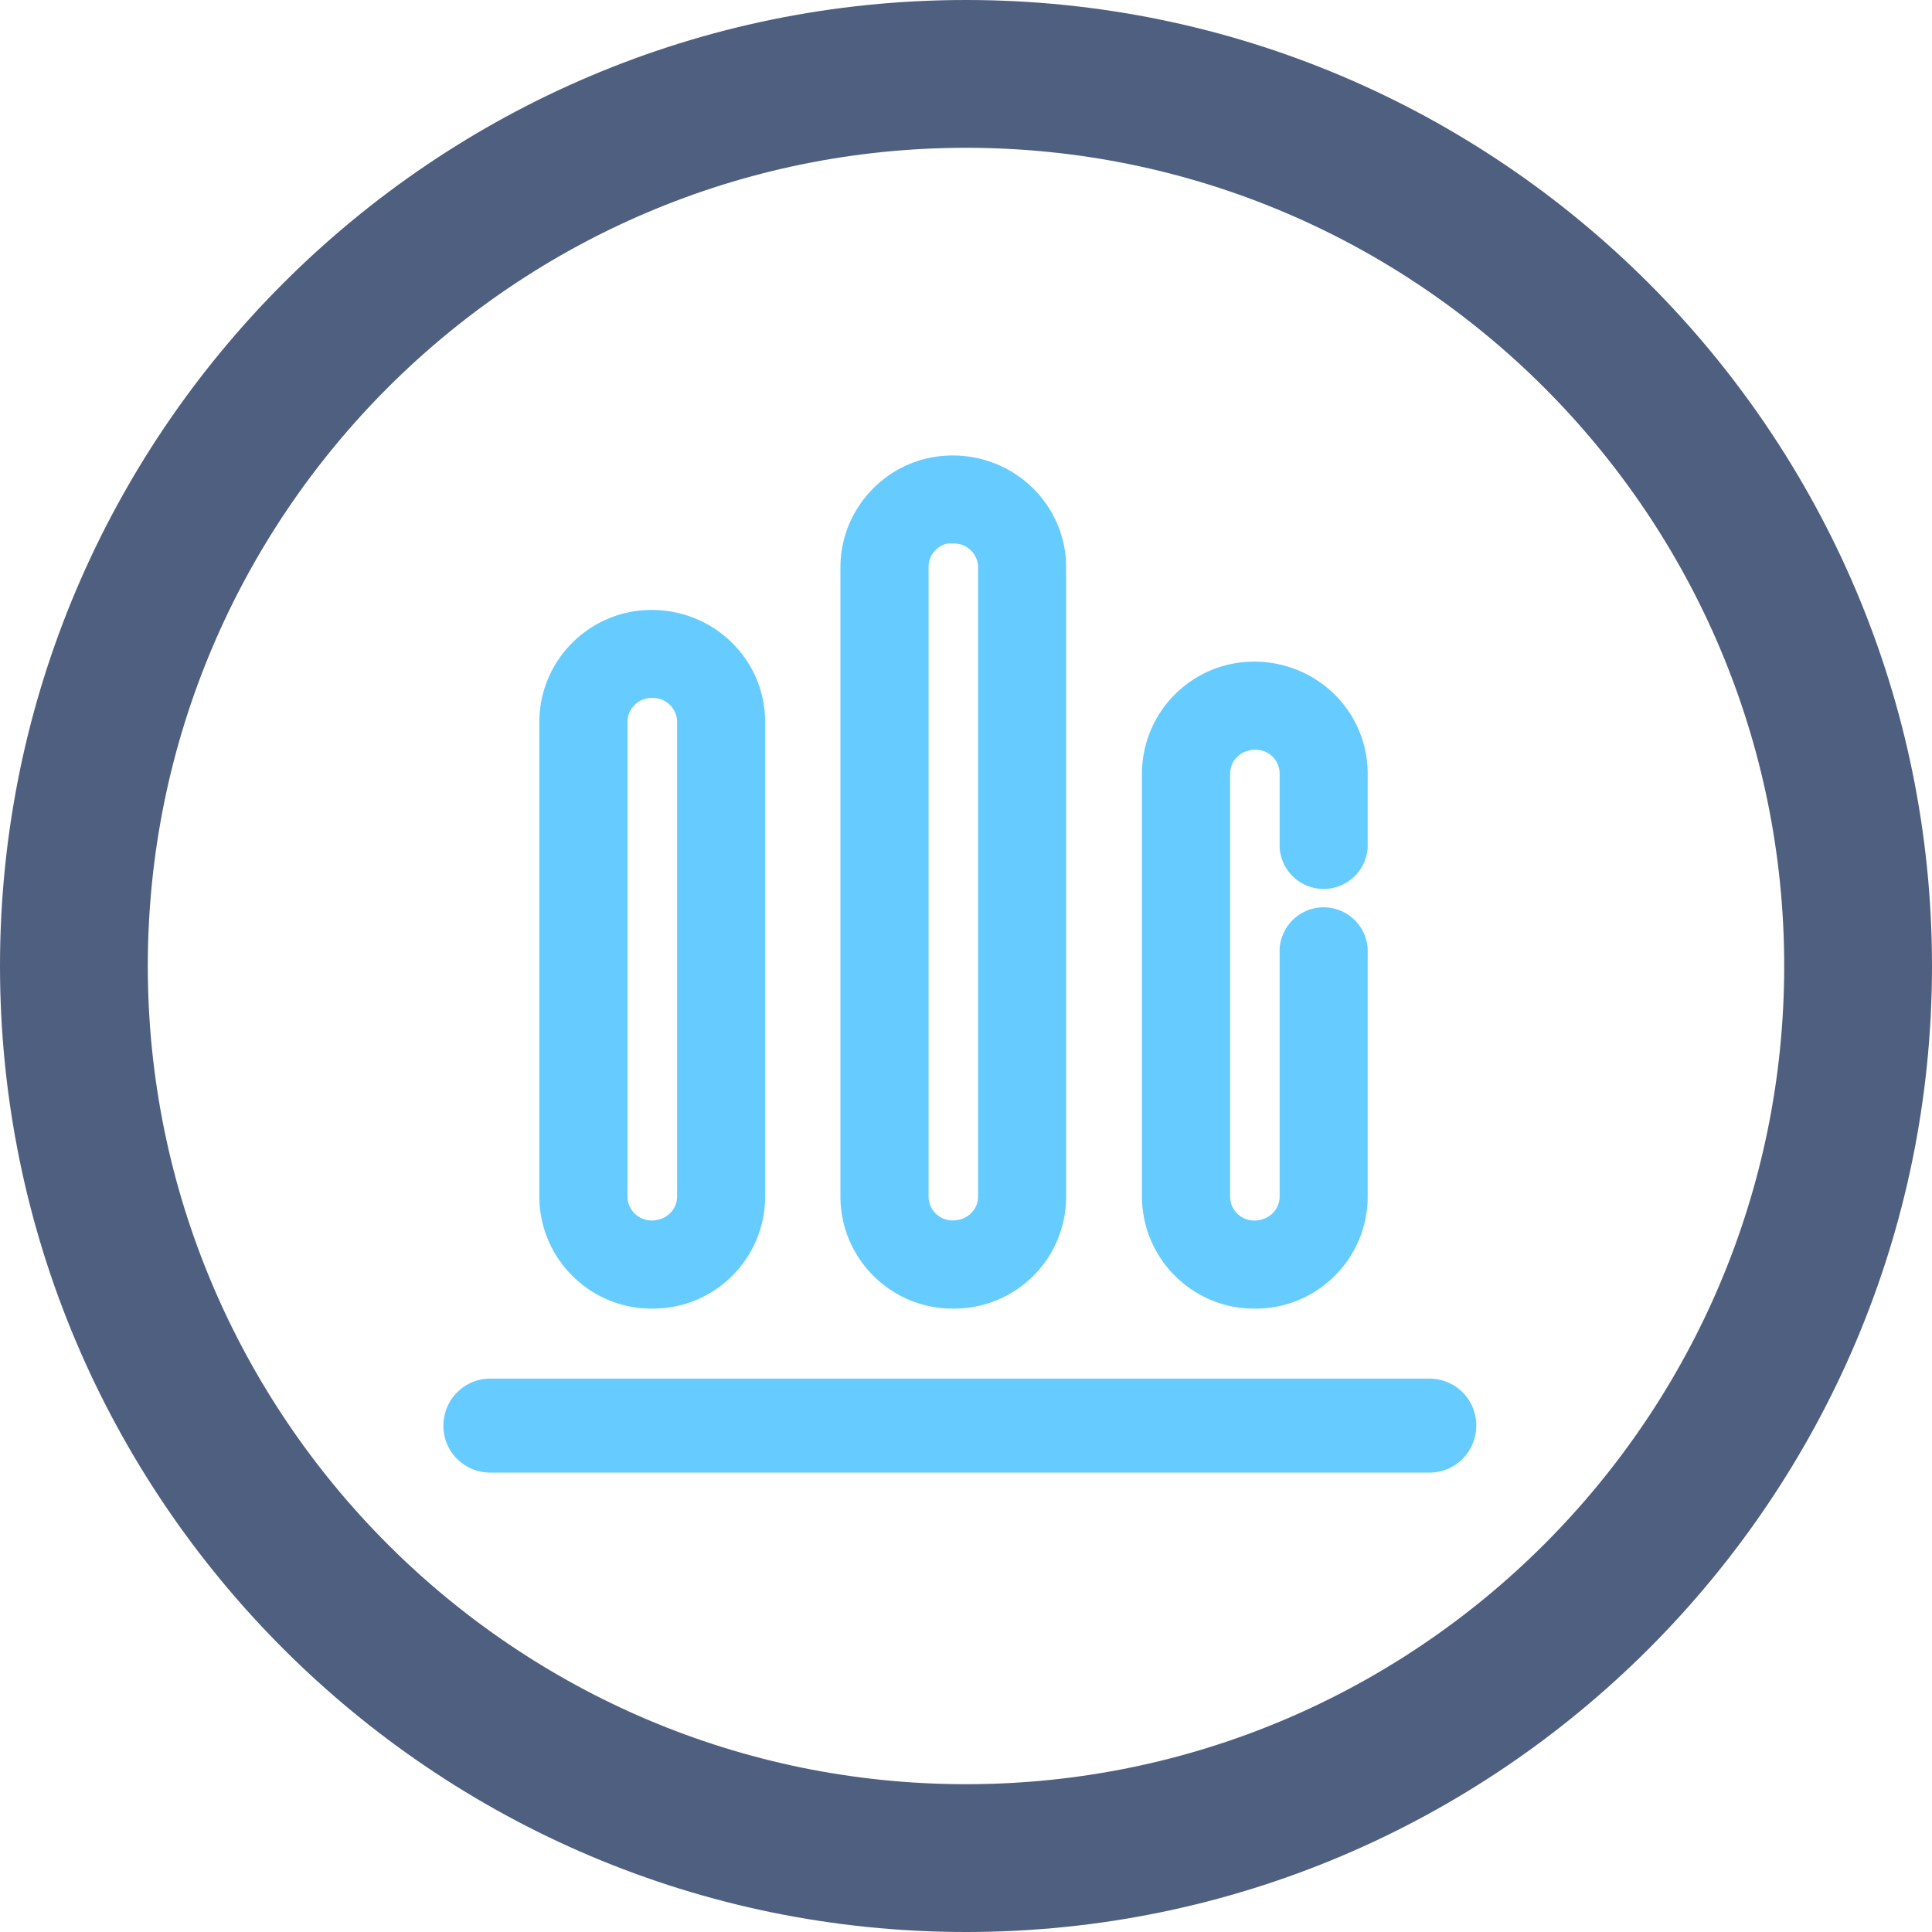 <?xml version="1.0" standalone="no"?><!DOCTYPE svg PUBLIC "-//W3C//DTD SVG 1.1//EN" "http://www.w3.org/Graphics/SVG/1.1/DTD/svg11.dtd"><svg t="1491893113767" class="icon" style="" viewBox="0 0 1024 1024" version="1.1" xmlns="http://www.w3.org/2000/svg" p-id="6758" xmlns:xlink="http://www.w3.org/1999/xlink" width="48" height="48"><defs><style type="text/css"></style></defs><path d="M512 0C229.675 0 0 229.675 0 512s229.675 512 512 512 512-229.675 512-512S794.325 0 512 0z m433.664 512c0 239.104-194.56 433.664-433.664 433.664-239.147 0-433.664-194.56-433.664-433.664C78.336 272.853 272.896 78.336 512 78.336c239.147 0 433.664 194.517 433.664 433.664z" fill="#4E5F80" p-id="6759"></path><path d="M664.661 693.589h0.853c32.768 0 59.392-26.667 59.392-59.392v-131.328a23.381 23.381 0 0 0-46.677 0v131.328c0 6.997-5.717 12.715-13.525 12.715a12.715 12.715 0 0 1-12.715-12.715V410.069c0-6.997 5.675-12.715 13.525-12.715 6.997 0 12.715 5.675 12.715 12.715v39.125a23.381 23.381 0 0 0 46.677 0v-39.125c0-32.768-26.667-59.392-60.245-59.392-32.768 0-59.392 26.667-59.392 59.392v224.085c0 32.768 26.667 59.435 59.392 59.435zM504.832 693.589h0.853a59.307 59.307 0 0 0 59.392-59.136V300.8c0-32.768-26.667-59.392-60.245-59.392-32.768 0-59.392 26.667-59.392 59.392v333.355c0 32.768 26.667 59.435 59.392 59.435z m-12.672-59.435v-333.653c0-6.101 4.309-11.179 10.027-12.416h3.499c6.997 0 12.715 5.675 12.715 12.715v333.355c0 6.997-5.675 12.715-13.525 12.715a12.715 12.715 0 0 1-12.715-12.715zM345.301 693.589h0.853c32.768 0 59.392-26.667 59.392-59.392V382.677c0-32.768-26.667-59.392-60.245-59.392-32.768 0-59.435 26.667-59.435 59.392v251.477c0 32.768 26.667 59.435 59.435 59.435z m-12.715-59.435V382.677c0-6.997 5.717-12.715 12.715-12.715h0.853c6.997 0 12.715 5.675 12.715 12.715v251.477c0 6.997-5.675 12.715-13.525 12.715a12.757 12.757 0 0 1-12.757-12.715zM757.717 730.709H259.755c-13.653 0-24.747 11.093-24.747 25.045 0 13.653 11.093 24.747 24.747 24.747h497.963c13.653 0 24.747-11.093 24.747-25.045a24.747 24.747 0 0 0-24.747-24.747z" fill="#66CCFF" p-id="6760"></path></svg>